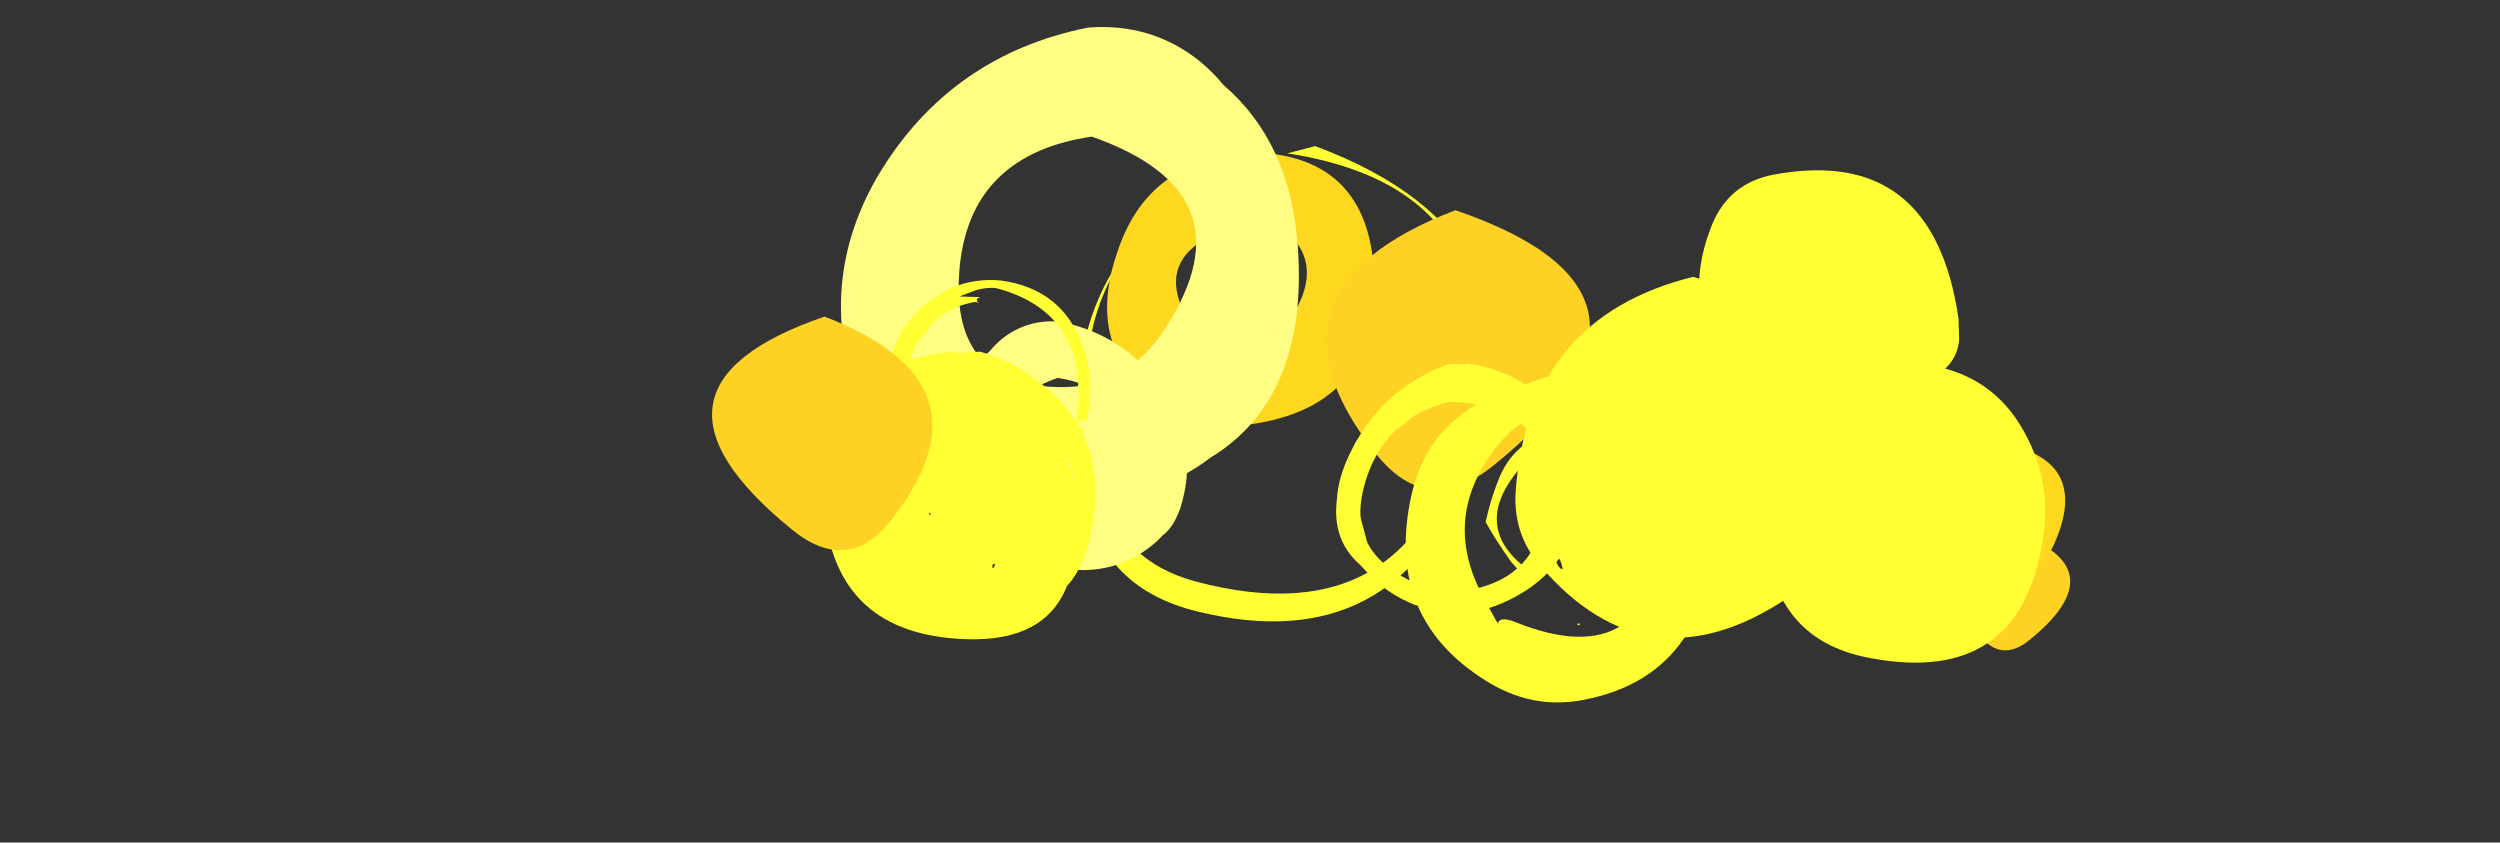 <?xml version="1.0" encoding="UTF-8" standalone="no"?>
<svg xmlns:ffdec="https://www.free-decompiler.com/flash" xmlns:xlink="http://www.w3.org/1999/xlink" ffdec:objectType="frame" height="244.5px" width="725.5px" xmlns="http://www.w3.org/2000/svg">
  <rect width="100%" height="100%" fill="#333333" stroke="none"/>
  <g transform="matrix(1.0, 0.0, 0.0, 1.0, 376.95, 127.1)">
    <use ffdec:characterId="1279" height="19.7" transform="matrix(7.0, 0.0, 0.0, 7.0, -64.25, -84.7)" width="17.3" xlink:href="#shape0"/>
    <use ffdec:characterId="1264" height="19.95" transform="matrix(3.987, 0.0, 0.0, 3.987, -55.773, -82.876)" width="19.5" xlink:href="#shape1"/>
    <use ffdec:characterId="1274" height="20.1" transform="matrix(6.955, 0.0, 0.0, 6.955, -132.813, -119.453)" width="19.1" xlink:href="#shape2"/>
    <use ffdec:characterId="1253" height="12.0" transform="matrix(6.758, 0.0, 0.0, 6.758, 7.915, -66.1)" width="11.3" xlink:href="#shape3"/>
    <use ffdec:characterId="1262" height="14.8" transform="matrix(2.426, 0.0, 0.0, 2.426, 163.792, 15.646)" width="15.45" xlink:href="#shape4"/>
    <use ffdec:characterId="1253" height="12.0" transform="matrix(2.869, 0.0, 0.0, 2.869, 191.341, 27.225)" width="11.3" xlink:href="#shape3"/>
    <use ffdec:characterId="1260" height="17.55" transform="matrix(2.398, 0.0, 0.0, 2.398, 179.497, 1.891)" width="17.85" xlink:href="#shape5"/>
    <use ffdec:characterId="1280" height="20.15" transform="matrix(3.592, 0.052, 0.0, 3.592, 10.651, -22.11)" width="19.7" xlink:href="#shape6"/>
    <use ffdec:characterId="1271" height="23.05" transform="matrix(4.247, 0.062, 0.0, 4.247, 31.033, -21.802)" width="21.1" xlink:href="#shape7"/>
    <use ffdec:characterId="1259" height="18.55" transform="matrix(5.652, 0.083, 0.0, 5.652, 62.677, -47.521)" width="17.2" xlink:href="#shape8"/>
    <use ffdec:characterId="1258" height="12.4" transform="matrix(7.0, 0.102, 0.0, 7.0, 134.65, -22.273)" width="11.7" xlink:href="#shape9"/>
    <use ffdec:characterId="1256" height="13.4" transform="matrix(-1.51, 5.614, -5.636, -1.593, 201.693, -64.858)" width="13.15" xlink:href="#shape10"/>
    <use ffdec:characterId="1274" height="20.1" transform="matrix(-3.592, 0.0, 0.0, 3.592, -32.479, -33.955)" width="19.1" xlink:href="#shape2"/>
    <use ffdec:characterId="1263" height="19.65" transform="matrix(-4.247, 0.0, 0.0, 4.247, -59.003, -25.053)" width="18.6" xlink:href="#shape11"/>
    <use ffdec:characterId="1272" height="17.05" transform="matrix(-3.55, 0.0, 0.0, 3.55, -60.573, -45.849)" width="16.4" xlink:href="#shape12"/>
    <use ffdec:characterId="1253" height="12.0" transform="matrix(-5.652, 0.0, 0.0, 5.652, -106.317, -35.222)" width="11.3" xlink:href="#shape3"/>
  </g>
  <defs>
    <g id="shape0" transform="matrix(1.0, 0.0, 0.0, 1.0, 8.95, 17.85)">
      <path d="M7.55 -11.3 L7.45 -11.35 Q6.55 -16.5 -0.25 -17.55 L0.9 -17.85 Q11.1 -14.05 7.3 -4.45 4.25 3.45 -3.95 1.45 -7.9 0.5 -8.6 -3.2 -10.05 -10.95 -5.7 -14.8 -8.5 -12.2 -8.6 -8.1 -8.65 -7.1 -8.55 -6.0 -8.5 -5.05 -8.15 -4.2 L-8.05 -3.85 Q-7.25 -0.65 -4.05 0.2 5.15 2.65 7.2 -6.85 7.7 -9.15 7.5 -11.0 L7.7 -10.7 7.8 -10.45 7.8 -10.3 Q7.9 -9.95 7.95 -10.25 L7.95 -10.55 Q8.0 -10.85 7.75 -11.1 L7.55 -11.3" fill="#ffff33" fill-rule="evenodd" stroke="none"/>
    </g>
    <g id="shape1" transform="matrix(1.0, 0.0, 0.0, 1.0, 10.15, 17.9)">
      <path d="M3.45 -11.15 Q-0.6 -11.2 -2.2 -7.55 -3.0 -5.65 -2.6 -3.6 0.05 -1.25 2.9 -5.3 5.5 -8.95 3.65 -11.35 L3.45 -11.15 M9.3 -9.25 Q9.9 1.0 -0.6 2.0 -2.75 2.2 -4.75 1.15 -12.35 -2.75 -9.2 -11.15 -6.85 -17.55 0.6 -17.9 8.8 -17.6 9.3 -9.25 M-6.95 -1.5 L-7.1 -1.75 -7.05 -1.55 -6.95 -1.5 M-1.25 -12.35 Q-6.7 -10.5 -4.45 -6.1 -3.4 -10.75 0.4 -12.8 L-1.25 -12.35" fill="#fed71f" fill-rule="evenodd" stroke="none"/>
    </g>
    <g id="shape2" transform="matrix(1.0, 0.0, 0.0, 1.0, 9.75, 16.65)">
      <path d="M6.2 -14.2 Q9.0 -11.8 9.3 -7.45 9.75 -1.15 5.65 1.35 3.3 3.15 -0.6 3.45 -4.15 3.7 -6.9 1.5 -7.4 1.1 -7.75 0.7 -8.65 0.05 -9.2 -1.5 -10.7 -6.2 -8.2 -10.45 -5.2 -15.45 0.55 -16.6 3.2 -16.8 5.2 -15.2 5.75 -14.75 6.2 -14.2 M3.8 -4.1 Q7.4 -9.7 0.7 -12.05 -4.7 -11.25 -4.85 -5.95 -4.95 -1.7 -0.75 -1.6 2.15 -1.5 3.8 -4.1" fill="#fefe82" fill-rule="evenodd" stroke="none"/>
    </g>
    <g id="shape3" transform="matrix(1.0, 0.0, 0.0, 1.0, 5.65, 12.0)">
      <path d="M-0.1 -12.0 Q10.55 -8.35 1.55 -1.05 -1.35 1.3 -3.6 -1.65 -9.0 -8.6 -0.1 -12.0" fill="#fed224" fill-rule="evenodd" stroke="none"/>
    </g>
    <g id="shape4" transform="matrix(1.0, 0.0, 0.0, 1.0, 8.7, 13.5)">
      <path d="M6.6 -5.45 Q5.55 1.95 -2.3 1.25 -7.5 0.8 -8.55 -4.3 -9.15 -7.1 -7.55 -9.45 -4.8 -13.45 0.0 -13.5 7.7 -13.3 6.6 -5.45 M-7.4 -3.0 Q-7.45 -5.25 -6.7 -7.35 -5.55 -10.5 -3.5 -11.85 -6.65 -10.5 -7.65 -7.35 -8.35 -5.1 -7.4 -3.0" fill="#fed71f" fill-rule="evenodd" stroke="none"/>
    </g>
    <g id="shape5" transform="matrix(1.0, 0.0, 0.0, 1.0, 8.8, 16.1)">
      <path d="M8.2 -5.15 Q5.1 3.0 -3.45 1.1 -5.4 0.65 -6.6 -1.05 -11.75 -8.1 -4.9 -13.5 -1.8 -15.95 2.1 -16.1 11.55 -14.0 8.2 -5.15" fill="#fed71f" fill-rule="evenodd" stroke="none"/>
    </g>
    <g id="shape6" transform="matrix(1.0, 0.0, 0.0, 1.0, 10.05, 16.95)">
      <path d="M0.85 -16.95 Q8.1 -15.75 9.45 -8.55 10.05 -5.25 8.7 -2.65 7.65 -0.15 5.1 1.45 1.5 3.7 -1.85 3.1 L-3.35 2.7 -3.4 2.65 -3.65 2.6 Q-5.8 1.75 -7.05 0.45 -7.65 -0.1 -8.1 -0.6 -10.35 -2.55 -9.95 -5.8 -9.85 -7.6 -8.9 -9.55 L-8.45 -10.45 -8.3 -10.7 -7.8 -11.5 -7.15 -12.4 Q-4.8 -15.4 -0.95 -16.9 L0.4 -16.9 Q0.6 -17.0 0.85 -16.95 M0.6 1.35 Q6.45 0.3 6.95 -5.8 7.6 -13.75 -0.85 -13.85 -2.45 -13.45 -3.75 -12.65 L-4.25 -12.25 Q-4.7 -11.85 -5.15 -11.55 -6.5 -10.25 -7.3 -8.3 -8.1 -6.25 -8.05 -4.6 -8.0 -4.15 -7.85 -3.7 L-7.5 -2.4 Q-6.4 -0.25 -3.2 1.0 -1.3 1.7 0.6 1.35 M-6.8 -10.7 L-6.65 -10.85 -6.7 -10.85 -6.8 -10.7" fill="#ffff33" fill-rule="evenodd" stroke="none"/>
    </g>
    <g id="shape7" transform="matrix(1.0, 0.0, 0.0, 1.0, 11.6, 18.95)">
      <path d="M0.1 -1.3 L0.35 -1.3 Q0.15 -1.1 0.1 -1.3 M4.25 -12.15 L4.1 -12.15 4.0 -12.2 Q2.75 -13.35 0.35 -14.05 -2.0 -13.9 -3.55 -12.15 -7.75 -7.5 -2.35 -4.35 -3.15 -4.4 -3.95 -4.95 L-4.4 -5.45 Q-5.35 -6.75 -6.15 -8.15 -5.8 -9.8 -5.15 -11.35 -4.1 -13.7 -1.65 -14.35 2.6 -15.45 4.25 -12.15 M9.4 -6.3 Q9.2 -2.75 7.4 -0.4 5.15 2.95 0.55 3.9 -3.0 4.65 -6.2 2.65 -13.1 -1.6 -11.2 -10.0 -10.05 -15.05 -5.05 -17.0 -2.1 -18.15 0.55 -18.95 10.3 -15.65 9.4 -6.7 L9.4 -6.3 M-1.8 -15.7 Q-3.6 -15.35 -4.9 -13.9 -9.35 -8.8 -6.4 -3.2 -5.1 -0.75 -5.3 -1.3 -5.1 -1.75 -4.0 -1.3 4.5 1.95 6.05 -6.6 7.65 -15.85 -1.8 -15.7" fill="#ffff33" fill-rule="evenodd" stroke="none"/>
    </g>
    <g id="shape8" transform="matrix(1.0, 0.0, 0.0, 1.0, 9.7, 16.6)">
      <path d="M4.25 -0.15 Q-2.9 4.7 -8.4 -1.65 -9.85 -3.3 -9.65 -5.6 -8.95 -14.4 -0.55 -16.6 8.85 -13.95 7.25 -4.7 6.75 -1.8 4.25 -0.15 M-7.6 -1.9 Q-7.4 -1.45 -7.25 -1.5 -7.3 -1.9 -7.55 -2.2 -7.75 -2.45 -7.95 -2.55 L-7.6 -1.9" fill="#ffff33" fill-rule="evenodd" stroke="none"/>
    </g>
    <g id="shape9" transform="matrix(1.0, 0.0, 0.0, 1.0, 6.1, 11.1)">
      <path d="M5.5 -3.85 Q4.55 2.2 -1.6 1.15 -5.3 0.55 -5.9 -3.1 -7.0 -9.45 -0.95 -11.1 3.15 -11.35 4.8 -8.2 5.9 -6.15 5.5 -3.85" fill="#ffff33" fill-rule="evenodd" stroke="none"/>
    </g>
    <g id="shape10" transform="matrix(1.0, 0.0, 0.0, 1.0, 6.1, 13.65)">
      <path d="M2.05 -13.25 Q2.75 -12.8 3.2 -12.15 8.6 -11.6 6.45 -5.75 4.1 0.45 -1.85 -0.3 -4.0 -0.6 -5.0 -2.55 -8.65 -9.85 -0.6 -13.3 L0.4 -13.6 Q1.3 -13.75 2.05 -13.25" fill="#ffff33" fill-rule="evenodd" stroke="none"/>
    </g>
    <g id="shape11" transform="matrix(1.0, 0.0, 0.0, 1.0, 9.9, 16.6)">
      <path d="M1.35 -5.4 Q1.55 -5.55 1.45 -5.6 L1.4 -5.55 1.35 -5.4 M-0.4 -16.5 L-0.2 -16.6 Q9.45 -15.75 8.65 -5.95 7.95 2.8 -1.15 3.05 -6.45 3.2 -7.95 -0.6 -8.8 -1.5 -9.3 -3.1 -11.6 -10.95 -5.1 -15.2 -3.6 -16.15 -2.0 -16.6 L-0.4 -16.5 M-7.9 -9.7 Q-8.25 -8.9 -8.4 -7.85 -8.3 -8.25 -8.15 -8.7 L-8.1 -8.9 -7.85 -9.5 -7.9 -9.7 M-3.05 -2.1 Q-2.9 -1.7 -2.85 -1.85 L-2.85 -2.05 -3.05 -2.1" fill="#ffff33" fill-rule="evenodd" stroke="none"/>
    </g>
    <g id="shape12" transform="matrix(1.0, 0.0, 0.0, 1.0, 8.5, 16.9)">
      <path d="M0.5 -15.5 L2.2 -15.55 0.9 -16.05 Q0.1 -16.3 -0.75 -16.25 -7.9 -14.4 -7.55 -6.9 -7.5 -5.95 -7.3 -5.2 L-8.2 -5.45 Q-8.95 -8.6 -7.85 -11.6 -6.2 -16.15 -1.25 -16.85 1.75 -17.15 4.2 -15.5 8.95 -12.2 7.6 -6.45 6.55 -1.95 2.1 -0.55 -5.65 1.95 -8.0 -4.8 L-7.2 -4.85 Q-6.25 -1.55 -2.4 -1.4 -3.9 -2.25 -4.8 -3.4 L-4.2 -3.0 Q0.05 -0.75 2.55 -2.55 3.9 -3.35 4.85 -5.3 7.75 -9.9 4.85 -12.65 L4.8 -12.75 Q3.65 -14.6 0.95 -15.1 L0.5 -15.05 0.7 -15.1 Q0.9 -15.35 0.5 -15.5" fill="#ffff33" fill-rule="evenodd" stroke="none"/>
    </g>
  </defs>
</svg>
